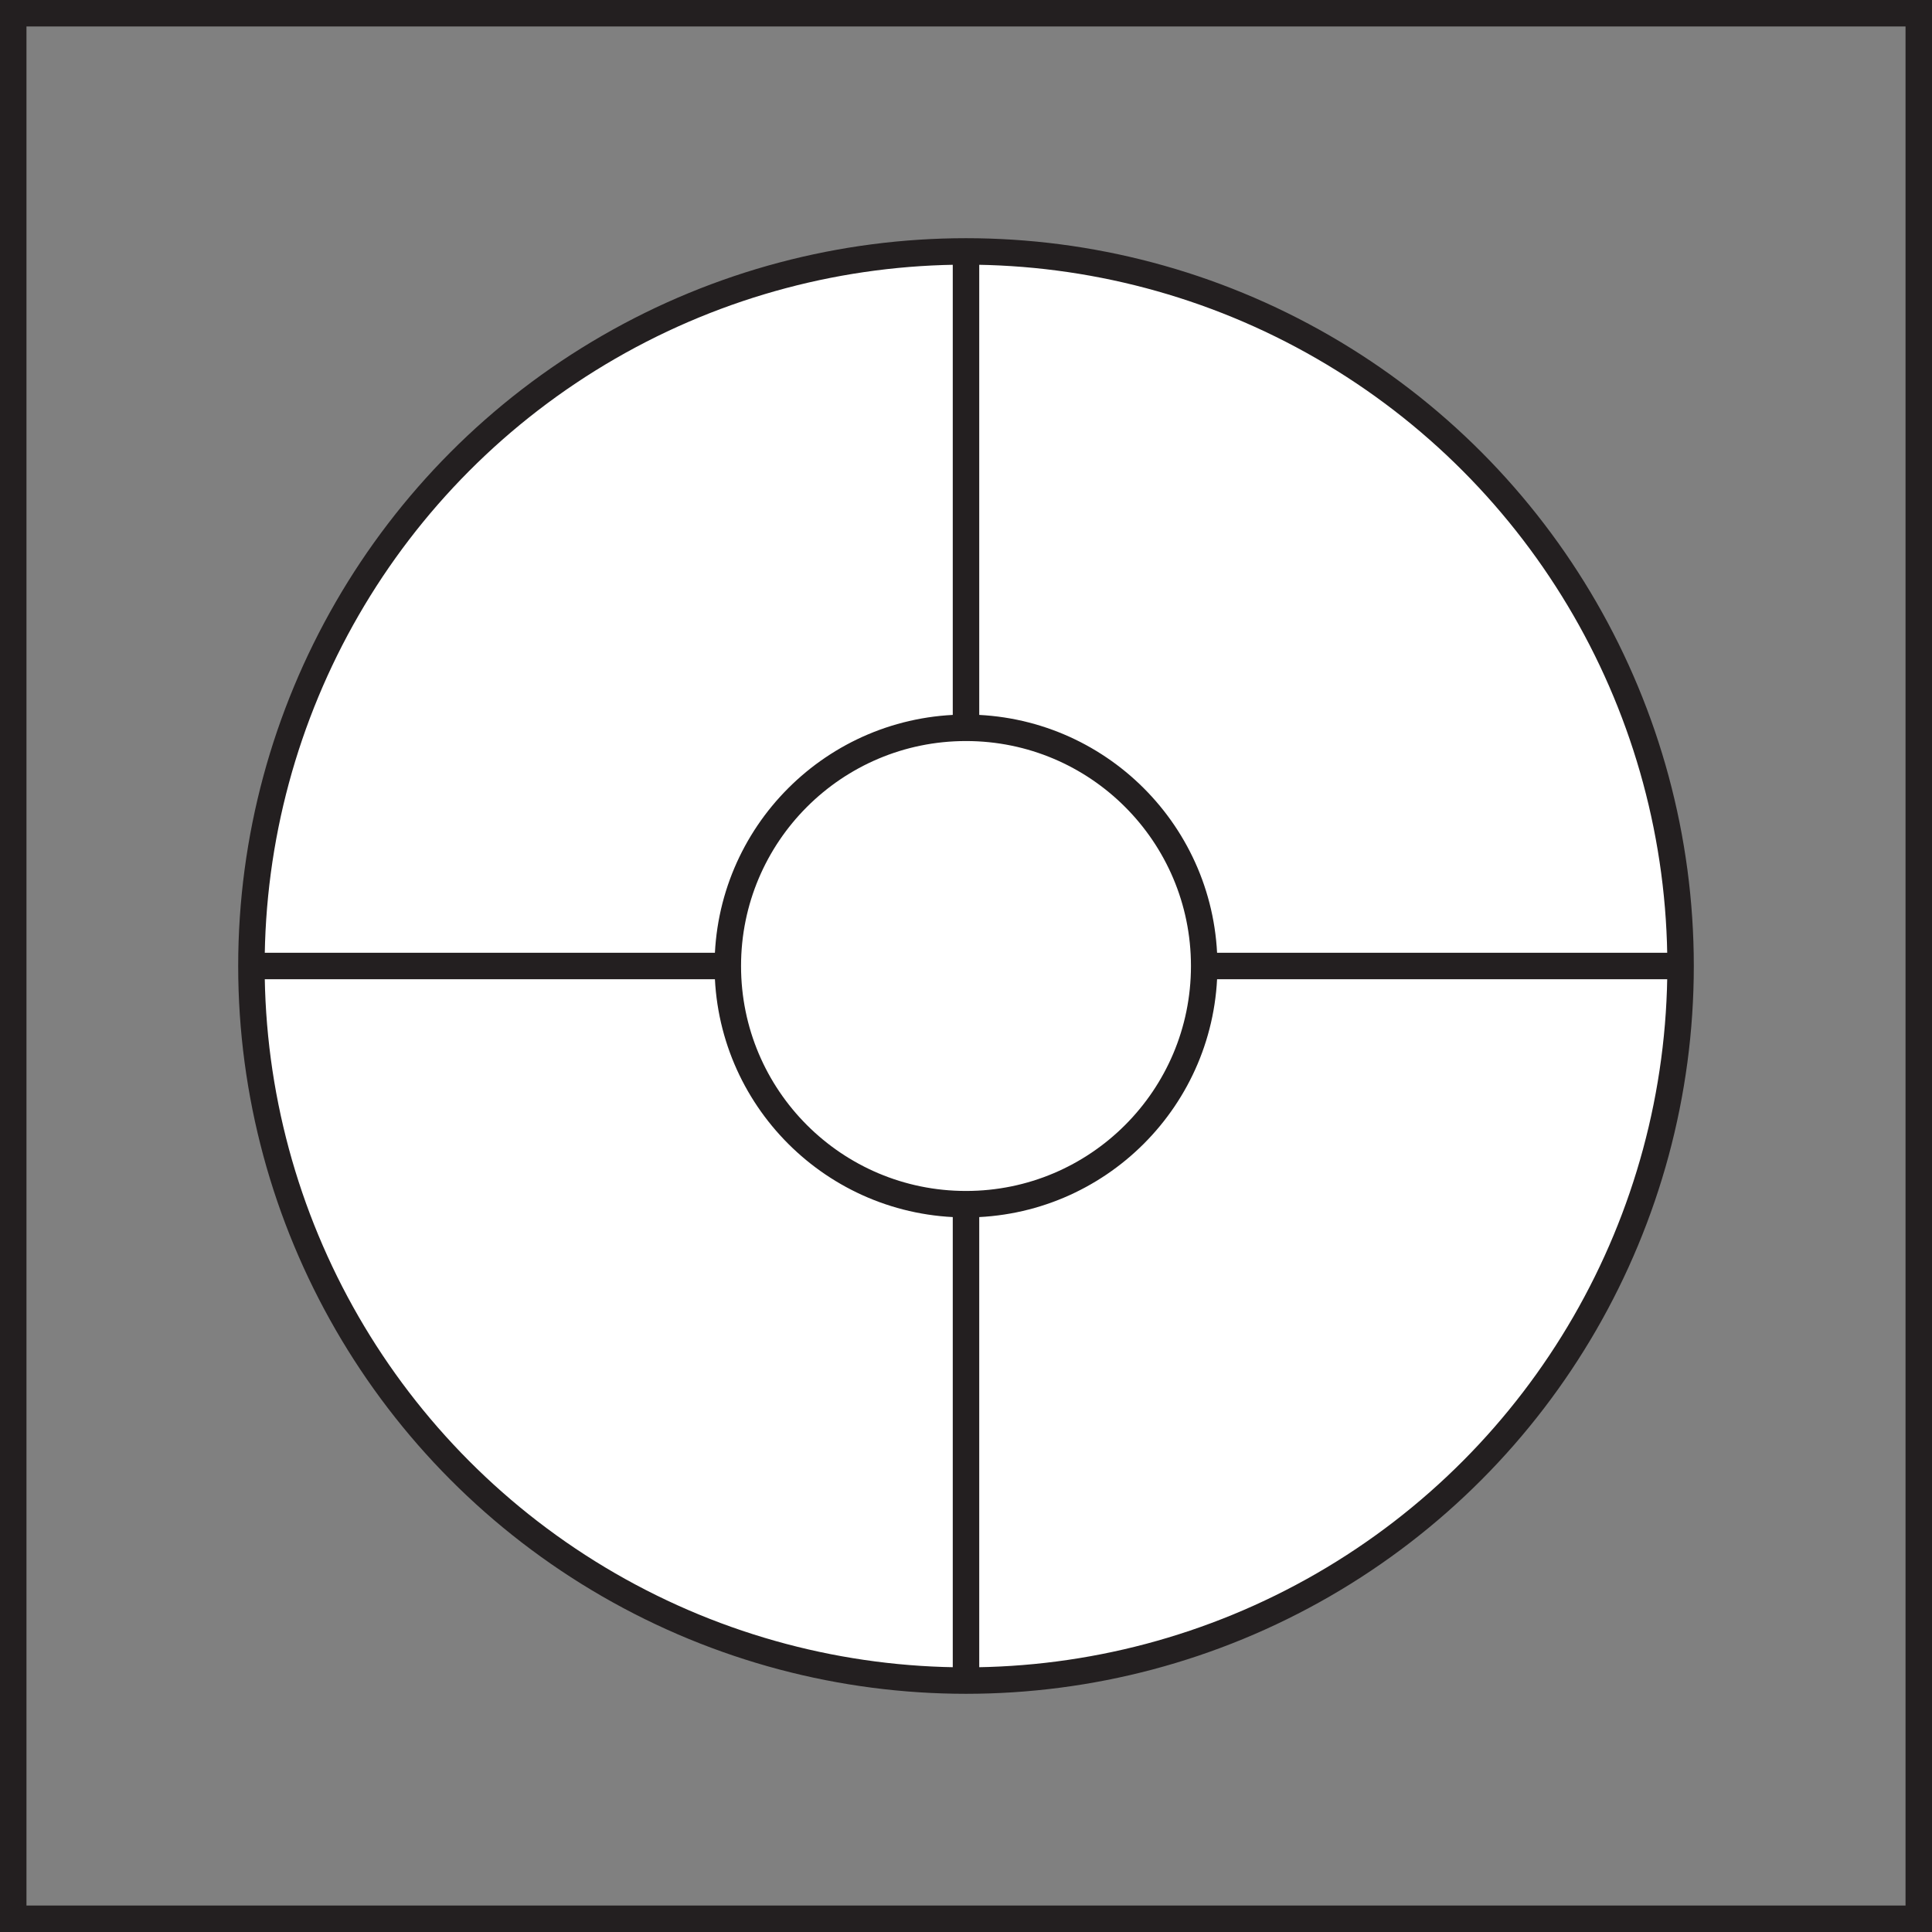 <svg xmlns="http://www.w3.org/2000/svg" viewBox="0 0 73 73"><rect x="0" y="0" width="73" height="73" fill="#808080" stroke="none"/><defs><style>.cls-1{fill:#fff;}.cls-1,.cls-2{stroke:#231f20;stroke-miterlimit:10;}.cls-2{fill:none;}</style></defs><title>Buckler</title><g id="Ebene_2" data-name="Ebene 2"><g id="Buckler"><circle class="cls-1" cx="36.5" cy="36.5" r="27"/><line class="cls-1" x1="36.5" y1="9.5" x2="36.5" y2="63.5"/><line class="cls-1" x1="9.5" y1="36.5" x2="63.5" y2="36.5"/><circle class="cls-1" cx="36.5" cy="36.5" r="9"/><rect class="cls-2" x="0.5" y="0.5" width="72" height="72"/></g></g></svg>